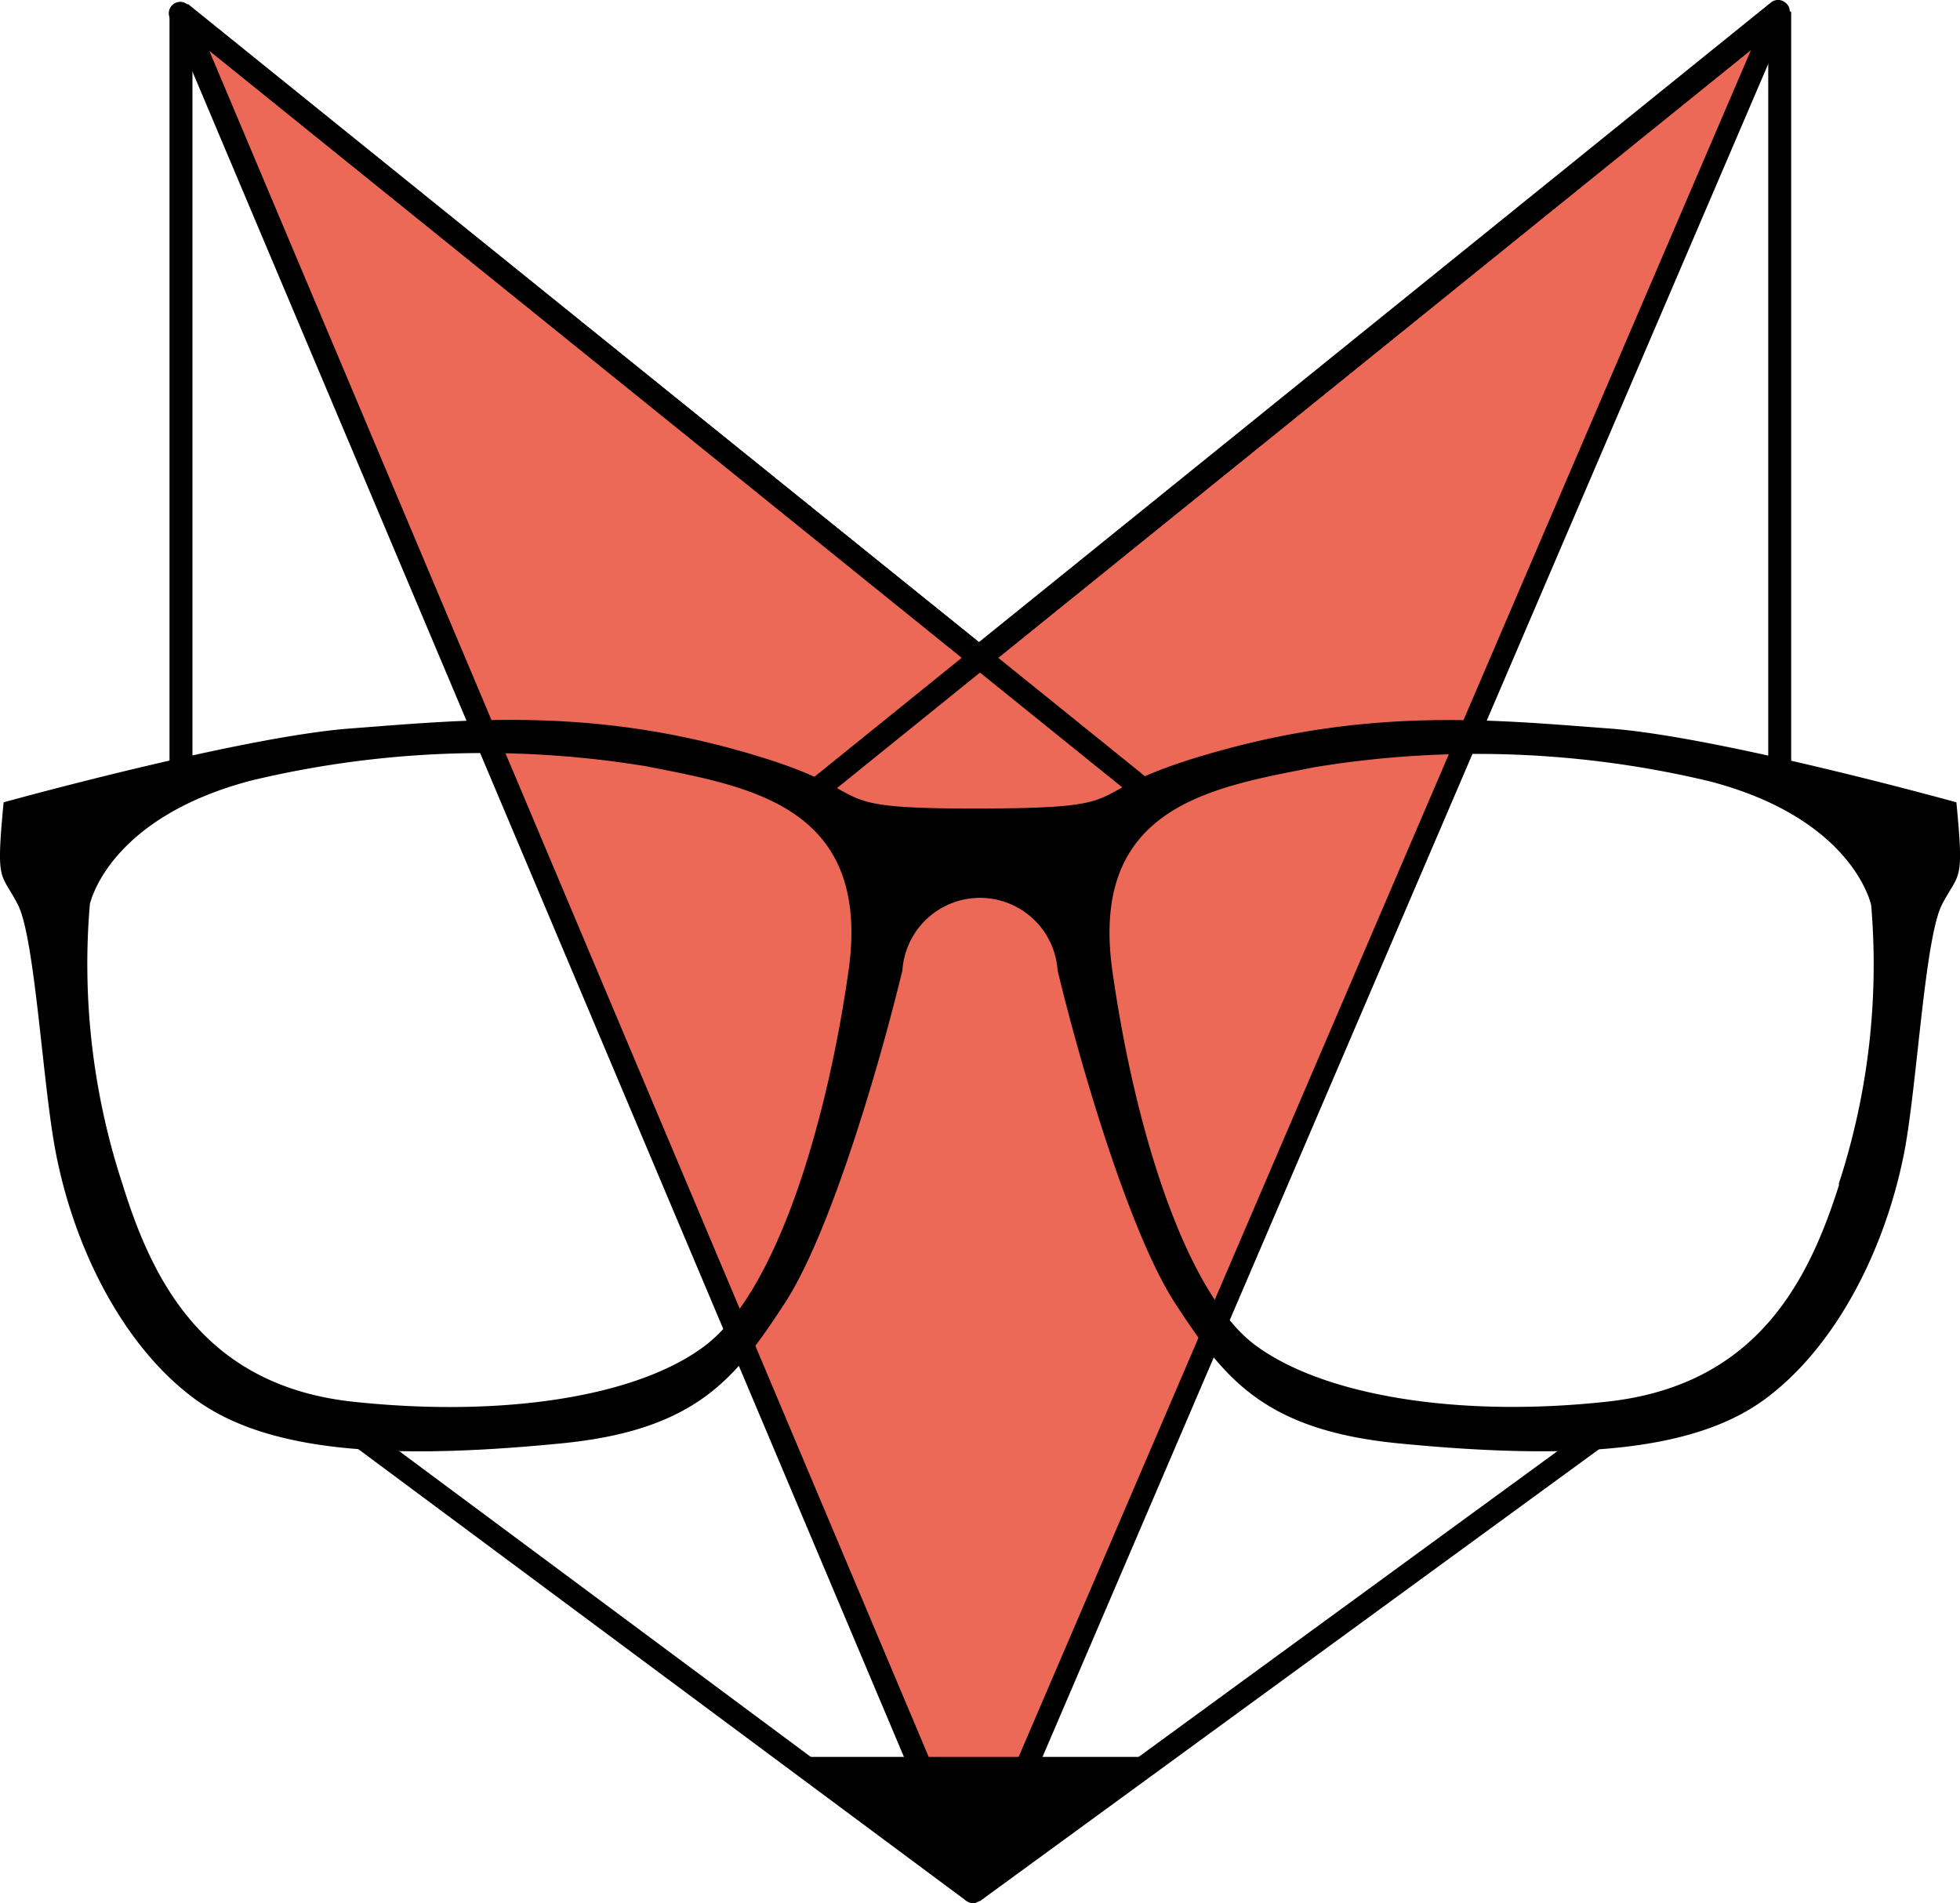 <svg viewBox="0 0 113.66 110.36" xmlns="http://www.w3.org/2000/svg"><path d="m10.49.76 45.95 108.93 46.76-109-46.35 37.44z" fill="#ed6957"/><path d="m66.45 46.76-55.29-44.61v42.76h-1.33v-44.15l1.08-.52 56.37 45.48z"/><path d="m46.97 46.96-.83-1.04 56.64-45.75 1.09.52v44.6h-1.33v-43.21z"/><path d="m56.83 110.23-.79-.01-36.44-27.07.79-1.06 36.05 26.78 36.7-26.79.78 1.08z"/><path d="m56.44 110.36a.7.7 0 0 1 -.61-.41l-46-108.95a.66.66 0 0 1 .39-.85.64.64 0 0 1 .61.08l45.94 37 45.93-37.09a.66.66 0 0 1 .82 0 .64.64 0 0 1 .21.79l-46.73 109a.67.67 0 0 1 -.56.43zm-44.31-107.43 44.31 105.07 45.1-105.1-44.28 35.74a.65.65 0 0 1 -.83 0z"/><path d="m45.91 101.87h21.25l-10.72 7.82z"/><path d="m113.45 46.52s-13.75-3.81-20.13-4.28-13.4-1.24-22.51 1.27-3.86 3.35-14 3.37-5-.85-14-3.37-16.12-1.75-22.5-1.27-20.1 4.28-20.1 4.28c-.45 4.76-.18 4 .82 5.92s1.44 10.39 2.19 14.31c1.09 5.74 4 11.39 8.11 14.39s11 3.56 21.23 2.55c7.84-.77 10.12-3.8 12.93-8.1 2.63-4 5.47-13.67 6.84-19.32a4.51 4.51 0 0 1 9 0c1.36 5.65 4.21 15.31 6.83 19.32 2.81 4.3 5.1 7.33 12.94 8.1 10.2 1 17.13.46 21.23-2.55s7-8.65 8.11-14.39c.74-3.92 1.18-12.39 2.18-14.31s1.29-1.17.83-5.92zm-64.24 9.75c-1.37 9.57-4.37 18.73-8.29 21.73s-11.76 4.2-20.41 3.28-11.66-7-13.39-12.57a40.93 40.93 0 0 1 -1.91-16.27s1-5 9.39-7.19a58 58 0 0 1 22.87-.82c5.96 1.18 13.07 2.27 11.74 11.84zm57.45 12.39c-1.77 5.61-4.78 11.66-13.45 12.61s-16.49-.36-20.41-3.27-6.93-12.11-8.29-21.68 5.74-10.66 11.75-11.84a58 58 0 0 1 22.87.82c8.38 2.18 9.38 7.19 9.38 7.19a40.9 40.9 0 0 1 -1.89 16.18z"/></svg>